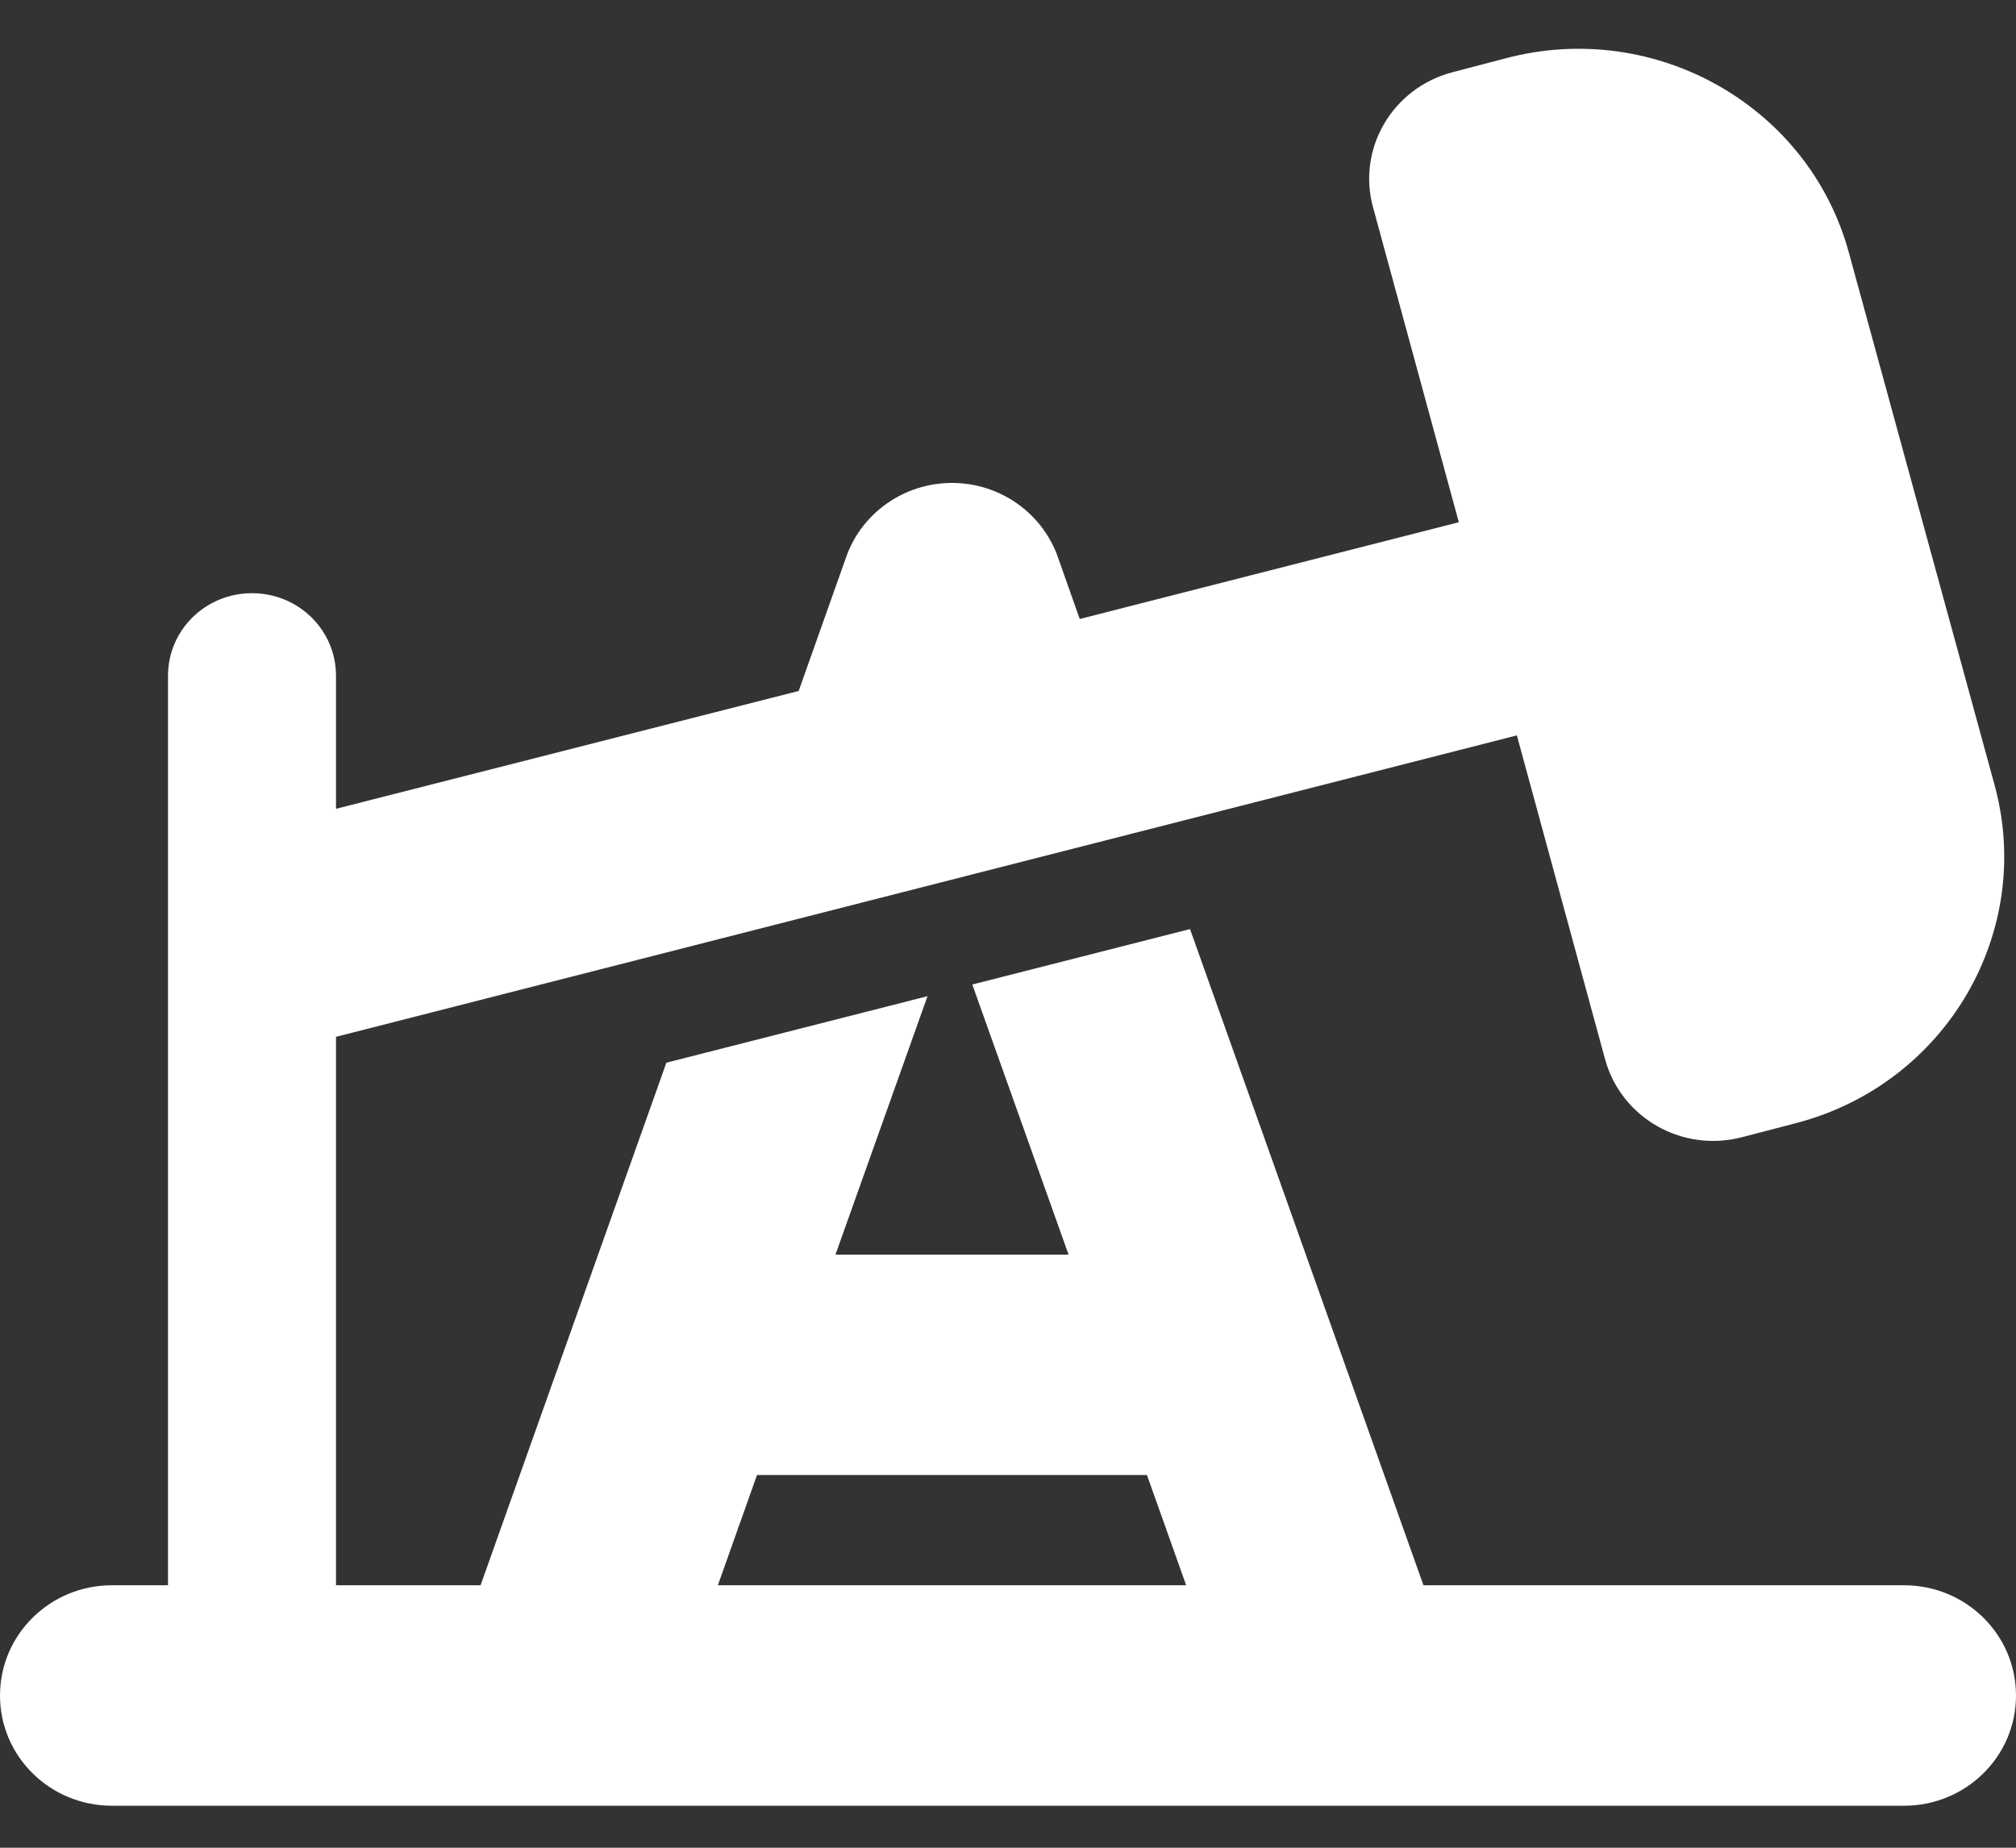<svg width="24" height="22" viewBox="0 0 24 22" fill="none" xmlns="http://www.w3.org/2000/svg">
<rect x="0" y="0" width="24" height="22" fill="#333333" stroke="none"/>
<g clip-path="url(#clip0_31_1981)">
<path d="M22.012 3.014C21.538 1.263 19.708 0.225 17.929 0.693L17.288 0.861C16.575 1.05 16.154 1.771 16.346 2.469L17.367 6.218L12.854 7.37L12.592 6.628C12.404 6.103 11.9 5.75 11.333 5.75C10.767 5.75 10.262 6.103 10.075 6.628L9.508 8.227L4 9.63V8.047C4 7.501 3.554 7.063 3 7.063C2.446 7.063 2 7.501 2 8.047V18.875H1.333C0.596 18.875 0 19.462 0 20.188C0 20.913 0.596 21.5 1.333 21.5H22.667C23.404 21.5 24 20.913 24 20.188C24 19.462 23.404 18.875 22.667 18.875H16.946L14.167 11.062L11.575 11.722L12.721 14.938H9.946L11.042 11.861L7.933 12.653L5.721 18.875H4V12.345L18.058 8.756L19.108 12.612C19.3 13.313 20.029 13.727 20.742 13.539L21.387 13.371C23.167 12.903 24.221 11.102 23.746 9.351L22.012 3.014ZM8.546 18.875L9.012 17.562H13.654L14.121 18.875H8.546Z" fill="white"/>
</g>
<defs>
<clipPath id="clip0_31_1981">
<rect width="24" height="21" fill="white" transform="translate(0 0.5)"/>
</clipPath>
</defs>
</svg>
